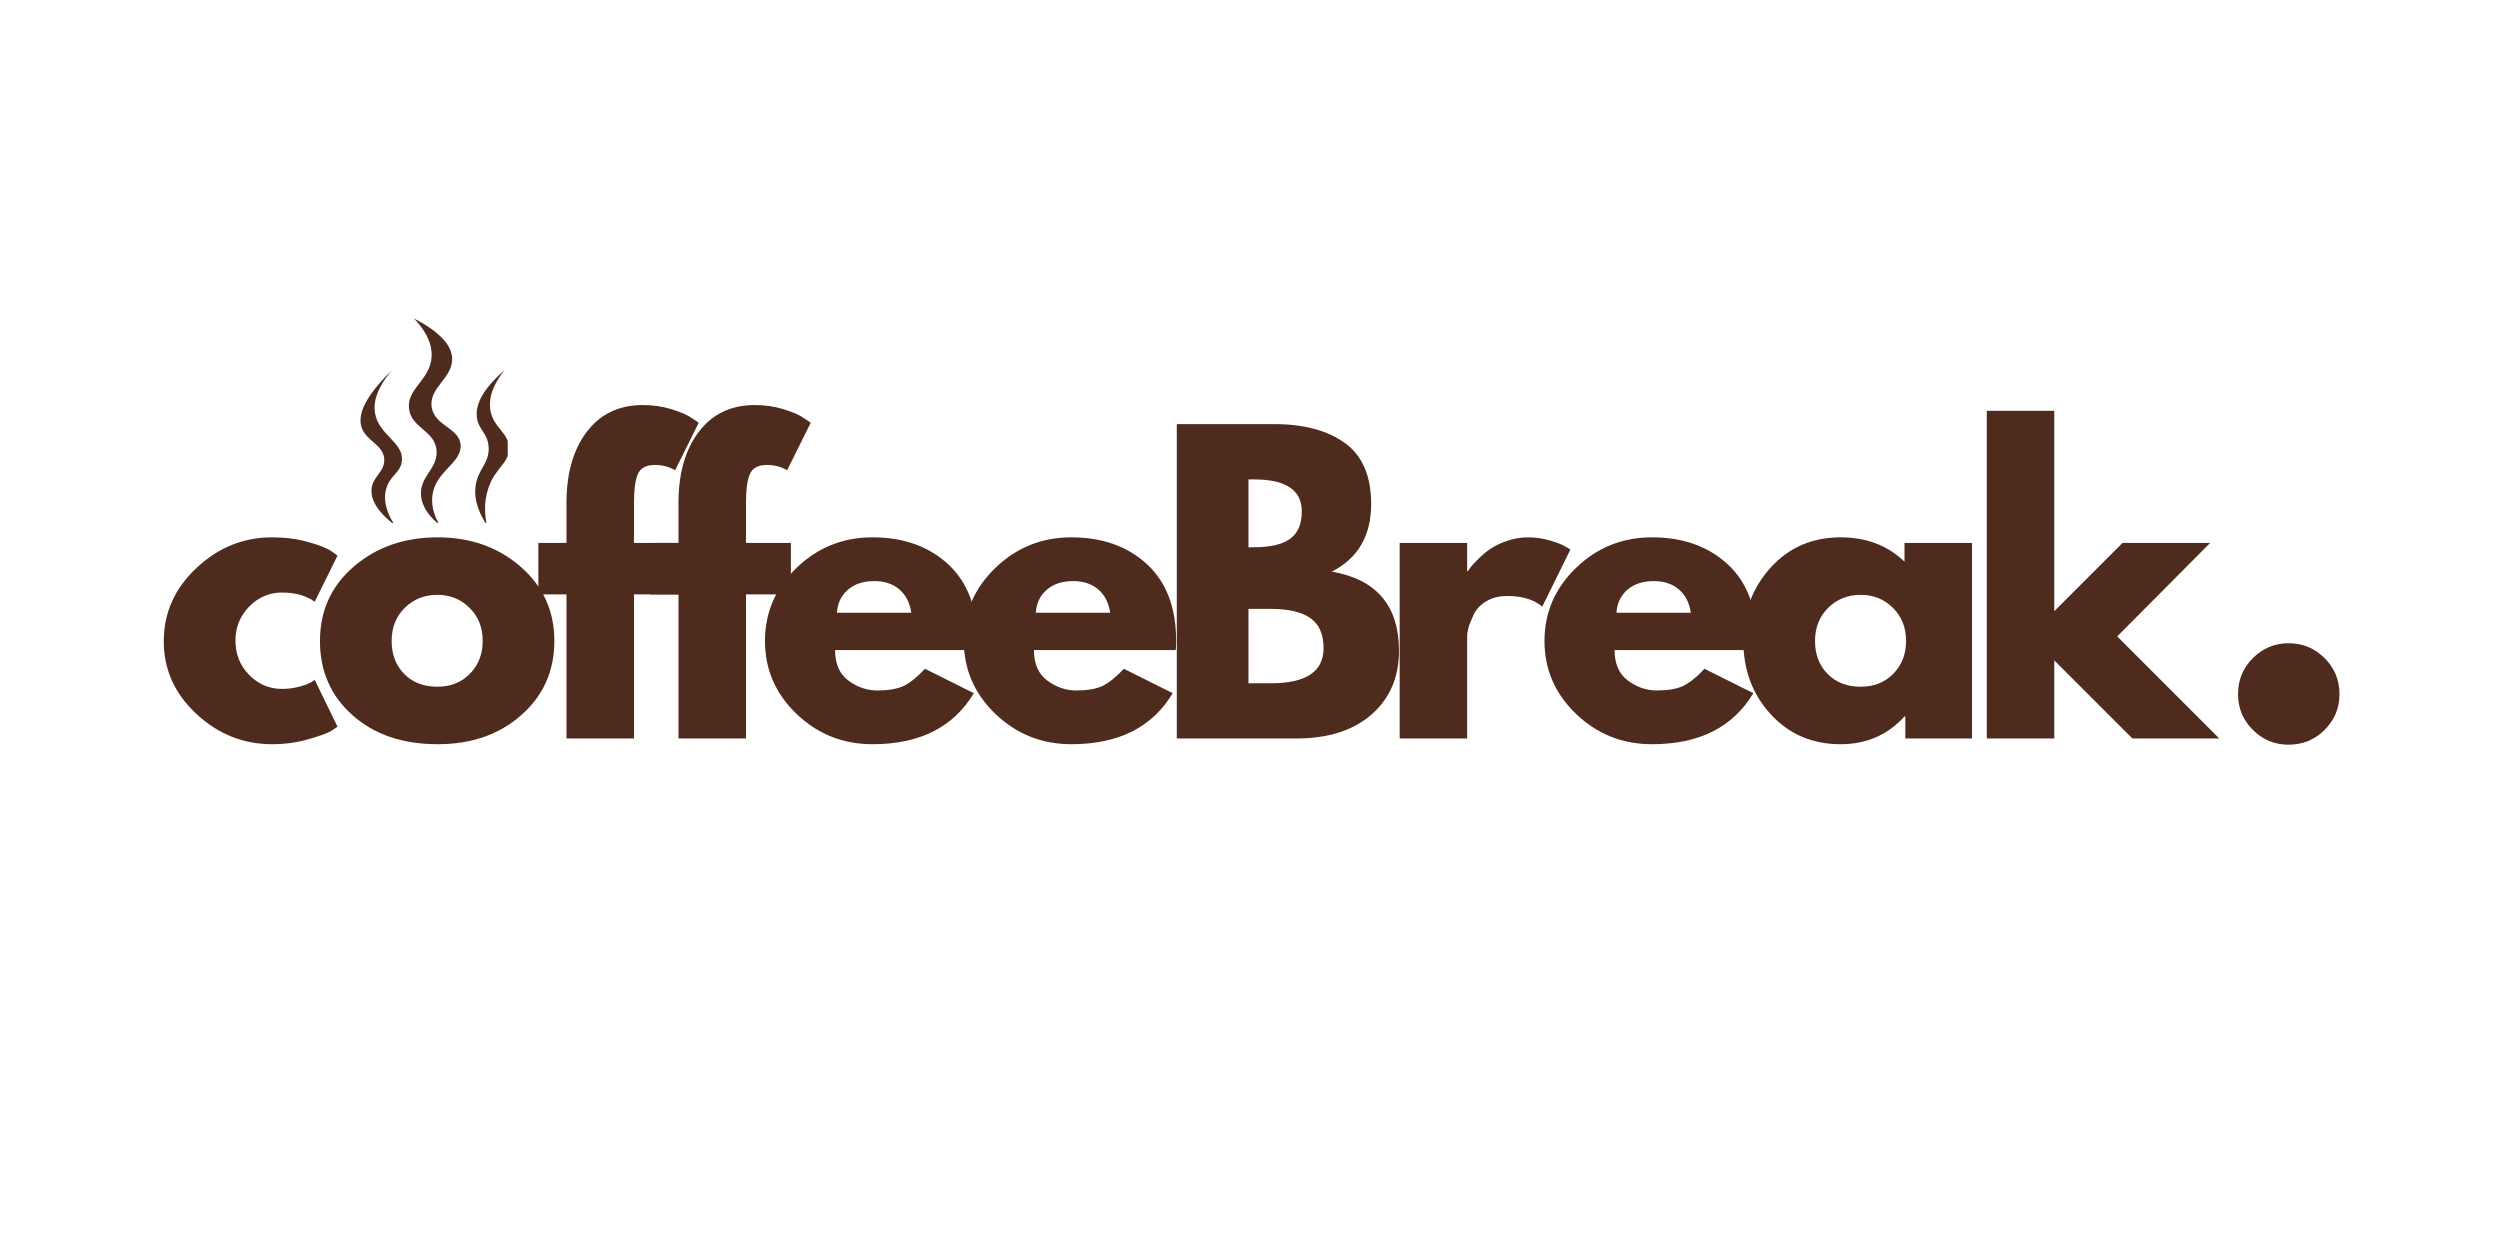 <svg xmlns="http://www.w3.org/2000/svg" xmlns:xlink="http://www.w3.org/1999/xlink" width="500" zoomAndPan="magnify" viewBox="0 0 375 187.5" height="250" preserveAspectRatio="xMidYMid meet" version="1.0"><defs><g/><clipPath id="4fff1df938"><path d="M 54 55 L 61 55 L 61 78.441 L 54 78.441 Z M 54 55 " clip-rule="nonzero"/></clipPath><clipPath id="b823ac8ddd"><path d="M 71 55 L 76.16 55 L 76.16 78.441 L 71 78.441 Z M 71 55 " clip-rule="nonzero"/></clipPath><clipPath id="1c5c733af0"><path d="M 61 47.773 L 70 47.773 L 70 78.441 L 61 78.441 Z M 61 47.773 " clip-rule="nonzero"/></clipPath></defs><g clip-path="url(#4fff1df938)"><path fill="#4f2b1d" d="M 58.805 55.52 C 54.211 59.984 53.719 62.559 54.242 64.113 C 54.938 66.18 57.516 66.688 57.637 68.887 C 57.742 70.797 55.859 71.441 55.727 73.449 C 55.645 74.652 56.184 76.426 59.207 78.754 C 58.418 77.566 57.453 75.688 57.848 73.664 C 58.301 71.34 60.117 71.004 60.289 69.102 C 60.539 66.316 56.832 65.293 56.258 61.992 C 56.027 60.668 56.223 58.551 58.805 55.52 Z M 58.805 55.52 " fill-opacity="1" fill-rule="nonzero"/></g><g clip-path="url(#b823ac8ddd)"><path fill="#4f2b1d" d="M 75.676 55.52 C 71.852 58.855 71.316 61.18 71.543 62.691 C 71.816 64.52 73.172 64.969 73.293 67.07 C 73.434 69.5 71.703 70.316 71.34 72.867 C 71.148 74.207 71.316 76.164 73.023 78.754 C 72.742 77.414 72.527 75.402 73.242 73.254 C 74.285 70.113 76.348 69.543 76.352 67.277 C 76.355 64.863 74.016 64.242 73.562 61.547 C 73.172 59.215 74.473 57.031 75.676 55.52 Z M 75.676 55.52 " fill-opacity="1" fill-rule="nonzero"/></g><g clip-path="url(#1c5c733af0)"><path fill="#4f2b1d" d="M 62.094 47.773 C 63.34 49.062 64.824 51.039 64.746 53.398 C 64.625 56.965 61.043 58.199 61.348 61.25 C 61.652 64.258 65.285 64.547 65.488 67.613 C 65.664 70.344 62.941 71.434 63.152 74.301 C 63.297 76.238 64.695 77.742 65.945 78.754 C 65.352 77.754 64.652 76.199 64.852 74.406 C 65.273 70.621 69.266 69.523 69.094 66.766 C 68.934 64.148 65.156 63.934 64.746 61.035 C 64.328 58.102 67.977 56.688 67.82 53.715 C 67.746 52.273 66.758 50.176 62.094 47.773 Z M 62.094 47.773 " fill-opacity="1" fill-rule="nonzero"/></g><g fill="#4f2b1d" fill-opacity="1"><g transform="translate(23.254, 110.773)"><g><path d="M 19.031 -21.891 C 17.125 -21.891 15.484 -21.18 14.109 -19.766 C 12.742 -18.359 12.062 -16.664 12.062 -14.688 C 12.062 -12.664 12.742 -10.953 14.109 -9.547 C 15.484 -8.141 17.125 -7.438 19.031 -7.438 C 19.945 -7.438 20.812 -7.547 21.625 -7.766 C 22.445 -7.992 23.051 -8.223 23.438 -8.453 L 23.953 -8.797 L 27.375 -1.766 C 27.113 -1.578 26.742 -1.336 26.266 -1.047 C 25.785 -0.766 24.695 -0.379 23 0.109 C 21.312 0.609 19.492 0.859 17.547 0.859 C 13.242 0.859 9.461 -0.656 6.203 -3.688 C 2.941 -6.719 1.312 -10.348 1.312 -14.578 C 1.312 -18.836 2.941 -22.5 6.203 -25.562 C 9.461 -28.633 13.242 -30.172 17.547 -30.172 C 19.492 -30.172 21.285 -29.941 22.922 -29.484 C 24.555 -29.035 25.719 -28.582 26.406 -28.125 L 27.375 -27.438 L 23.953 -20.516 C 22.691 -21.43 21.051 -21.891 19.031 -21.891 Z M 19.031 -21.891 "/></g></g></g><g fill="#4f2b1d" fill-opacity="1"><g transform="translate(46.684, 110.773)"><g><path d="M 6.203 -3.484 C 2.941 -6.379 1.312 -10.094 1.312 -14.625 C 1.312 -19.164 3.004 -22.891 6.391 -25.797 C 9.785 -28.711 13.977 -30.172 18.969 -30.172 C 23.883 -30.172 28.031 -28.703 31.406 -25.766 C 34.781 -22.836 36.469 -19.125 36.469 -14.625 C 36.469 -10.133 34.816 -6.43 31.516 -3.516 C 28.223 -0.598 24.039 0.859 18.969 0.859 C 13.719 0.859 9.461 -0.586 6.203 -3.484 Z M 14.031 -19.594 C 12.719 -18.301 12.062 -16.645 12.062 -14.625 C 12.062 -12.613 12.688 -10.969 13.938 -9.688 C 15.195 -8.406 16.859 -7.766 18.922 -7.766 C 20.898 -7.766 22.523 -8.41 23.797 -9.703 C 25.078 -11.004 25.719 -12.645 25.719 -14.625 C 25.719 -16.645 25.062 -18.301 23.75 -19.594 C 22.438 -20.895 20.828 -21.547 18.922 -21.547 C 16.973 -21.547 15.344 -20.895 14.031 -19.594 Z M 14.031 -19.594 "/></g></g></g><g fill="#4f2b1d" fill-opacity="1"><g transform="translate(79.831, 110.773)"><g><path d="M 5.141 -29.328 L 5.141 -35.547 C 5.18 -39.93 6.211 -43.438 8.234 -46.062 C 10.254 -48.695 13.051 -50.016 16.625 -50.016 C 18.156 -50.016 19.613 -49.797 21 -49.359 C 22.395 -48.922 23.395 -48.473 24 -48.016 L 24.984 -47.375 L 21.438 -40.234 C 20.52 -40.766 19.508 -41.031 18.406 -41.031 C 17.145 -41.031 16.305 -40.602 15.891 -39.75 C 15.473 -38.895 15.266 -37.398 15.266 -35.266 L 15.266 -29.328 L 22 -29.328 L 22 -21.609 L 15.266 -21.609 L 15.266 0 L 5.141 0 L 5.141 -21.609 L 0.922 -21.609 L 0.922 -29.328 Z M 5.141 -29.328 "/></g></g></g><g fill="#4f2b1d" fill-opacity="1"><g transform="translate(96.632, 110.773)"><g><path d="M 5.141 -29.328 L 5.141 -35.547 C 5.18 -39.93 6.211 -43.438 8.234 -46.062 C 10.254 -48.695 13.051 -50.016 16.625 -50.016 C 18.156 -50.016 19.613 -49.797 21 -49.359 C 22.395 -48.922 23.395 -48.473 24 -48.016 L 24.984 -47.375 L 21.438 -40.234 C 20.52 -40.766 19.508 -41.031 18.406 -41.031 C 17.145 -41.031 16.305 -40.602 15.891 -39.75 C 15.473 -38.895 15.266 -37.398 15.266 -35.266 L 15.266 -29.328 L 22 -29.328 L 22 -21.609 L 15.266 -21.609 L 15.266 0 L 5.141 0 L 5.141 -21.609 L 0.922 -21.609 L 0.922 -29.328 Z M 5.141 -29.328 "/></g></g></g><g fill="#4f2b1d" fill-opacity="1"><g transform="translate(113.434, 110.773)"><g><path d="M 33.094 -13.266 L 11.828 -13.266 C 11.828 -11.203 12.492 -9.676 13.828 -8.688 C 15.16 -7.695 16.609 -7.203 18.172 -7.203 C 19.816 -7.203 21.113 -7.422 22.062 -7.859 C 23.008 -8.297 24.094 -9.16 25.312 -10.453 L 32.641 -6.797 C 29.586 -1.691 24.52 0.859 17.438 0.859 C 13.008 0.859 9.211 -0.656 6.047 -3.688 C 2.891 -6.719 1.312 -10.363 1.312 -14.625 C 1.312 -18.895 2.891 -22.551 6.047 -25.594 C 9.211 -28.645 13.008 -30.172 17.438 -30.172 C 22.082 -30.172 25.863 -28.828 28.781 -26.141 C 31.695 -23.461 33.156 -19.625 33.156 -14.625 C 33.156 -13.945 33.133 -13.492 33.094 -13.266 Z M 12.109 -18.859 L 23.266 -18.859 C 23.035 -20.379 22.43 -21.551 21.453 -22.375 C 20.484 -23.195 19.238 -23.609 17.719 -23.609 C 16.039 -23.609 14.707 -23.164 13.719 -22.281 C 12.727 -21.406 12.191 -20.266 12.109 -18.859 Z M 12.109 -18.859 "/></g></g></g><g fill="#4f2b1d" fill-opacity="1"><g transform="translate(143.265, 110.773)"><g><path d="M 33.094 -13.266 L 11.828 -13.266 C 11.828 -11.203 12.492 -9.676 13.828 -8.688 C 15.16 -7.695 16.609 -7.203 18.172 -7.203 C 19.816 -7.203 21.113 -7.422 22.062 -7.859 C 23.008 -8.297 24.094 -9.16 25.312 -10.453 L 32.641 -6.797 C 29.586 -1.691 24.52 0.859 17.438 0.859 C 13.008 0.859 9.211 -0.656 6.047 -3.688 C 2.891 -6.719 1.312 -10.363 1.312 -14.625 C 1.312 -18.895 2.891 -22.551 6.047 -25.594 C 9.211 -28.645 13.008 -30.172 17.438 -30.172 C 22.082 -30.172 25.863 -28.828 28.781 -26.141 C 31.695 -23.461 33.156 -19.625 33.156 -14.625 C 33.156 -13.945 33.133 -13.492 33.094 -13.266 Z M 12.109 -18.859 L 23.266 -18.859 C 23.035 -20.379 22.43 -21.551 21.453 -22.375 C 20.484 -23.195 19.238 -23.609 17.719 -23.609 C 16.039 -23.609 14.707 -23.164 13.719 -22.281 C 12.727 -21.406 12.191 -20.266 12.109 -18.859 Z M 12.109 -18.859 "/></g></g></g><g fill="#4f2b1d" fill-opacity="1"><g transform="translate(173.097, 110.773)"><g><path d="M 3.422 -47.156 L 18.062 -47.156 C 22.477 -47.156 26 -46.211 28.625 -44.328 C 31.258 -42.441 32.578 -39.383 32.578 -35.156 C 32.578 -30.426 30.613 -27.051 26.688 -25.031 C 33.395 -23.852 36.75 -19.891 36.75 -13.141 C 36.75 -9.18 35.375 -6 32.625 -3.594 C 29.883 -1.195 26.113 0 21.312 0 L 3.422 0 Z M 14.172 -28.688 L 15.031 -28.688 C 17.438 -28.688 19.227 -29.102 20.406 -29.938 C 21.582 -30.781 22.172 -32.156 22.172 -34.062 C 22.172 -37.258 19.789 -38.859 15.031 -38.859 L 14.172 -38.859 Z M 14.172 -8.281 L 17.547 -8.281 C 22.805 -8.281 25.438 -10.035 25.438 -13.547 C 25.438 -15.641 24.773 -17.145 23.453 -18.062 C 22.141 -18.977 20.172 -19.438 17.547 -19.438 L 14.172 -19.438 Z M 14.172 -8.281 "/></g></g></g><g fill="#4f2b1d" fill-opacity="1"><g transform="translate(206.529, 110.773)"><g><path d="M 3.422 0 L 3.422 -29.328 L 13.547 -29.328 L 13.547 -25.094 L 13.656 -25.094 C 13.738 -25.238 13.863 -25.426 14.031 -25.656 C 14.207 -25.883 14.578 -26.285 15.141 -26.859 C 15.711 -27.43 16.32 -27.945 16.969 -28.406 C 17.625 -28.863 18.461 -29.27 19.484 -29.625 C 20.516 -29.988 21.566 -30.172 22.641 -30.172 C 23.742 -30.172 24.828 -30.02 25.891 -29.719 C 26.961 -29.414 27.742 -29.113 28.234 -28.812 L 29.031 -28.344 L 24.812 -19.781 C 23.551 -20.844 21.797 -21.375 19.547 -21.375 C 18.328 -21.375 17.281 -21.109 16.406 -20.578 C 15.531 -20.047 14.91 -19.395 14.547 -18.625 C 14.18 -17.863 13.922 -17.219 13.766 -16.688 C 13.617 -16.156 13.547 -15.738 13.547 -15.438 L 13.547 0 Z M 3.422 0 "/></g></g></g><g fill="#4f2b1d" fill-opacity="1"><g transform="translate(230.36, 110.773)"><g><path d="M 33.094 -13.266 L 11.828 -13.266 C 11.828 -11.203 12.492 -9.676 13.828 -8.688 C 15.16 -7.695 16.609 -7.203 18.172 -7.203 C 19.816 -7.203 21.113 -7.422 22.062 -7.859 C 23.008 -8.297 24.094 -9.16 25.312 -10.453 L 32.641 -6.797 C 29.586 -1.691 24.52 0.859 17.438 0.859 C 13.008 0.859 9.211 -0.656 6.047 -3.688 C 2.891 -6.719 1.312 -10.363 1.312 -14.625 C 1.312 -18.895 2.891 -22.551 6.047 -25.594 C 9.211 -28.645 13.008 -30.172 17.438 -30.172 C 22.082 -30.172 25.863 -28.828 28.781 -26.141 C 31.695 -23.461 33.156 -19.625 33.156 -14.625 C 33.156 -13.945 33.133 -13.492 33.094 -13.266 Z M 12.109 -18.859 L 23.266 -18.859 C 23.035 -20.379 22.43 -21.551 21.453 -22.375 C 20.484 -23.195 19.238 -23.609 17.719 -23.609 C 16.039 -23.609 14.707 -23.164 13.719 -22.281 C 12.727 -21.406 12.191 -20.266 12.109 -18.859 Z M 12.109 -18.859 "/></g></g></g><g fill="#4f2b1d" fill-opacity="1"><g transform="translate(260.192, 110.773)"><g><path d="M 5.422 -3.625 C 2.68 -6.613 1.312 -10.281 1.312 -14.625 C 1.312 -18.969 2.68 -22.645 5.422 -25.656 C 8.172 -28.664 11.66 -30.172 15.891 -30.172 C 19.773 -30.172 22.973 -28.953 25.484 -26.516 L 25.484 -29.328 L 35.609 -29.328 L 35.609 0 L 25.609 0 L 25.609 -3.312 L 25.484 -3.312 C 22.973 -0.531 19.773 0.859 15.891 0.859 C 11.66 0.859 8.172 -0.633 5.422 -3.625 Z M 14.031 -19.594 C 12.719 -18.301 12.062 -16.645 12.062 -14.625 C 12.062 -12.613 12.688 -10.969 13.938 -9.688 C 15.195 -8.406 16.859 -7.766 18.922 -7.766 C 20.898 -7.766 22.523 -8.41 23.797 -9.703 C 25.078 -11.004 25.719 -12.645 25.719 -14.625 C 25.719 -16.645 25.062 -18.301 23.75 -19.594 C 22.438 -20.895 20.828 -21.547 18.922 -21.547 C 16.973 -21.547 15.344 -20.895 14.031 -19.594 Z M 14.031 -19.594 "/></g></g></g><g fill="#4f2b1d" fill-opacity="1"><g transform="translate(294.595, 110.773)"><g><path d="M 36.922 -29.328 L 22.984 -15.312 L 38.297 0 L 25.266 0 L 13.547 -11.719 L 13.547 0 L 3.422 0 L 3.422 -49.156 L 13.547 -49.156 L 13.547 -19.094 L 23.781 -29.328 Z M 36.922 -29.328 "/></g></g></g><g fill="#4f2b1d" fill-opacity="1"><g transform="translate(331.721, 110.705)"><g><path d="M 11.562 -14.219 C 13.688 -14.219 15.488 -13.473 16.969 -11.984 C 18.457 -10.504 19.203 -8.703 19.203 -6.578 C 19.203 -4.492 18.457 -2.707 16.969 -1.219 C 15.488 0.258 13.688 1 11.562 1 C 9.477 1 7.691 0.258 6.203 -1.219 C 4.723 -2.707 3.984 -4.492 3.984 -6.578 C 3.984 -8.703 4.723 -10.504 6.203 -11.984 C 7.691 -13.473 9.477 -14.219 11.562 -14.219 Z M 11.562 -14.219 "/></g></g></g></svg>